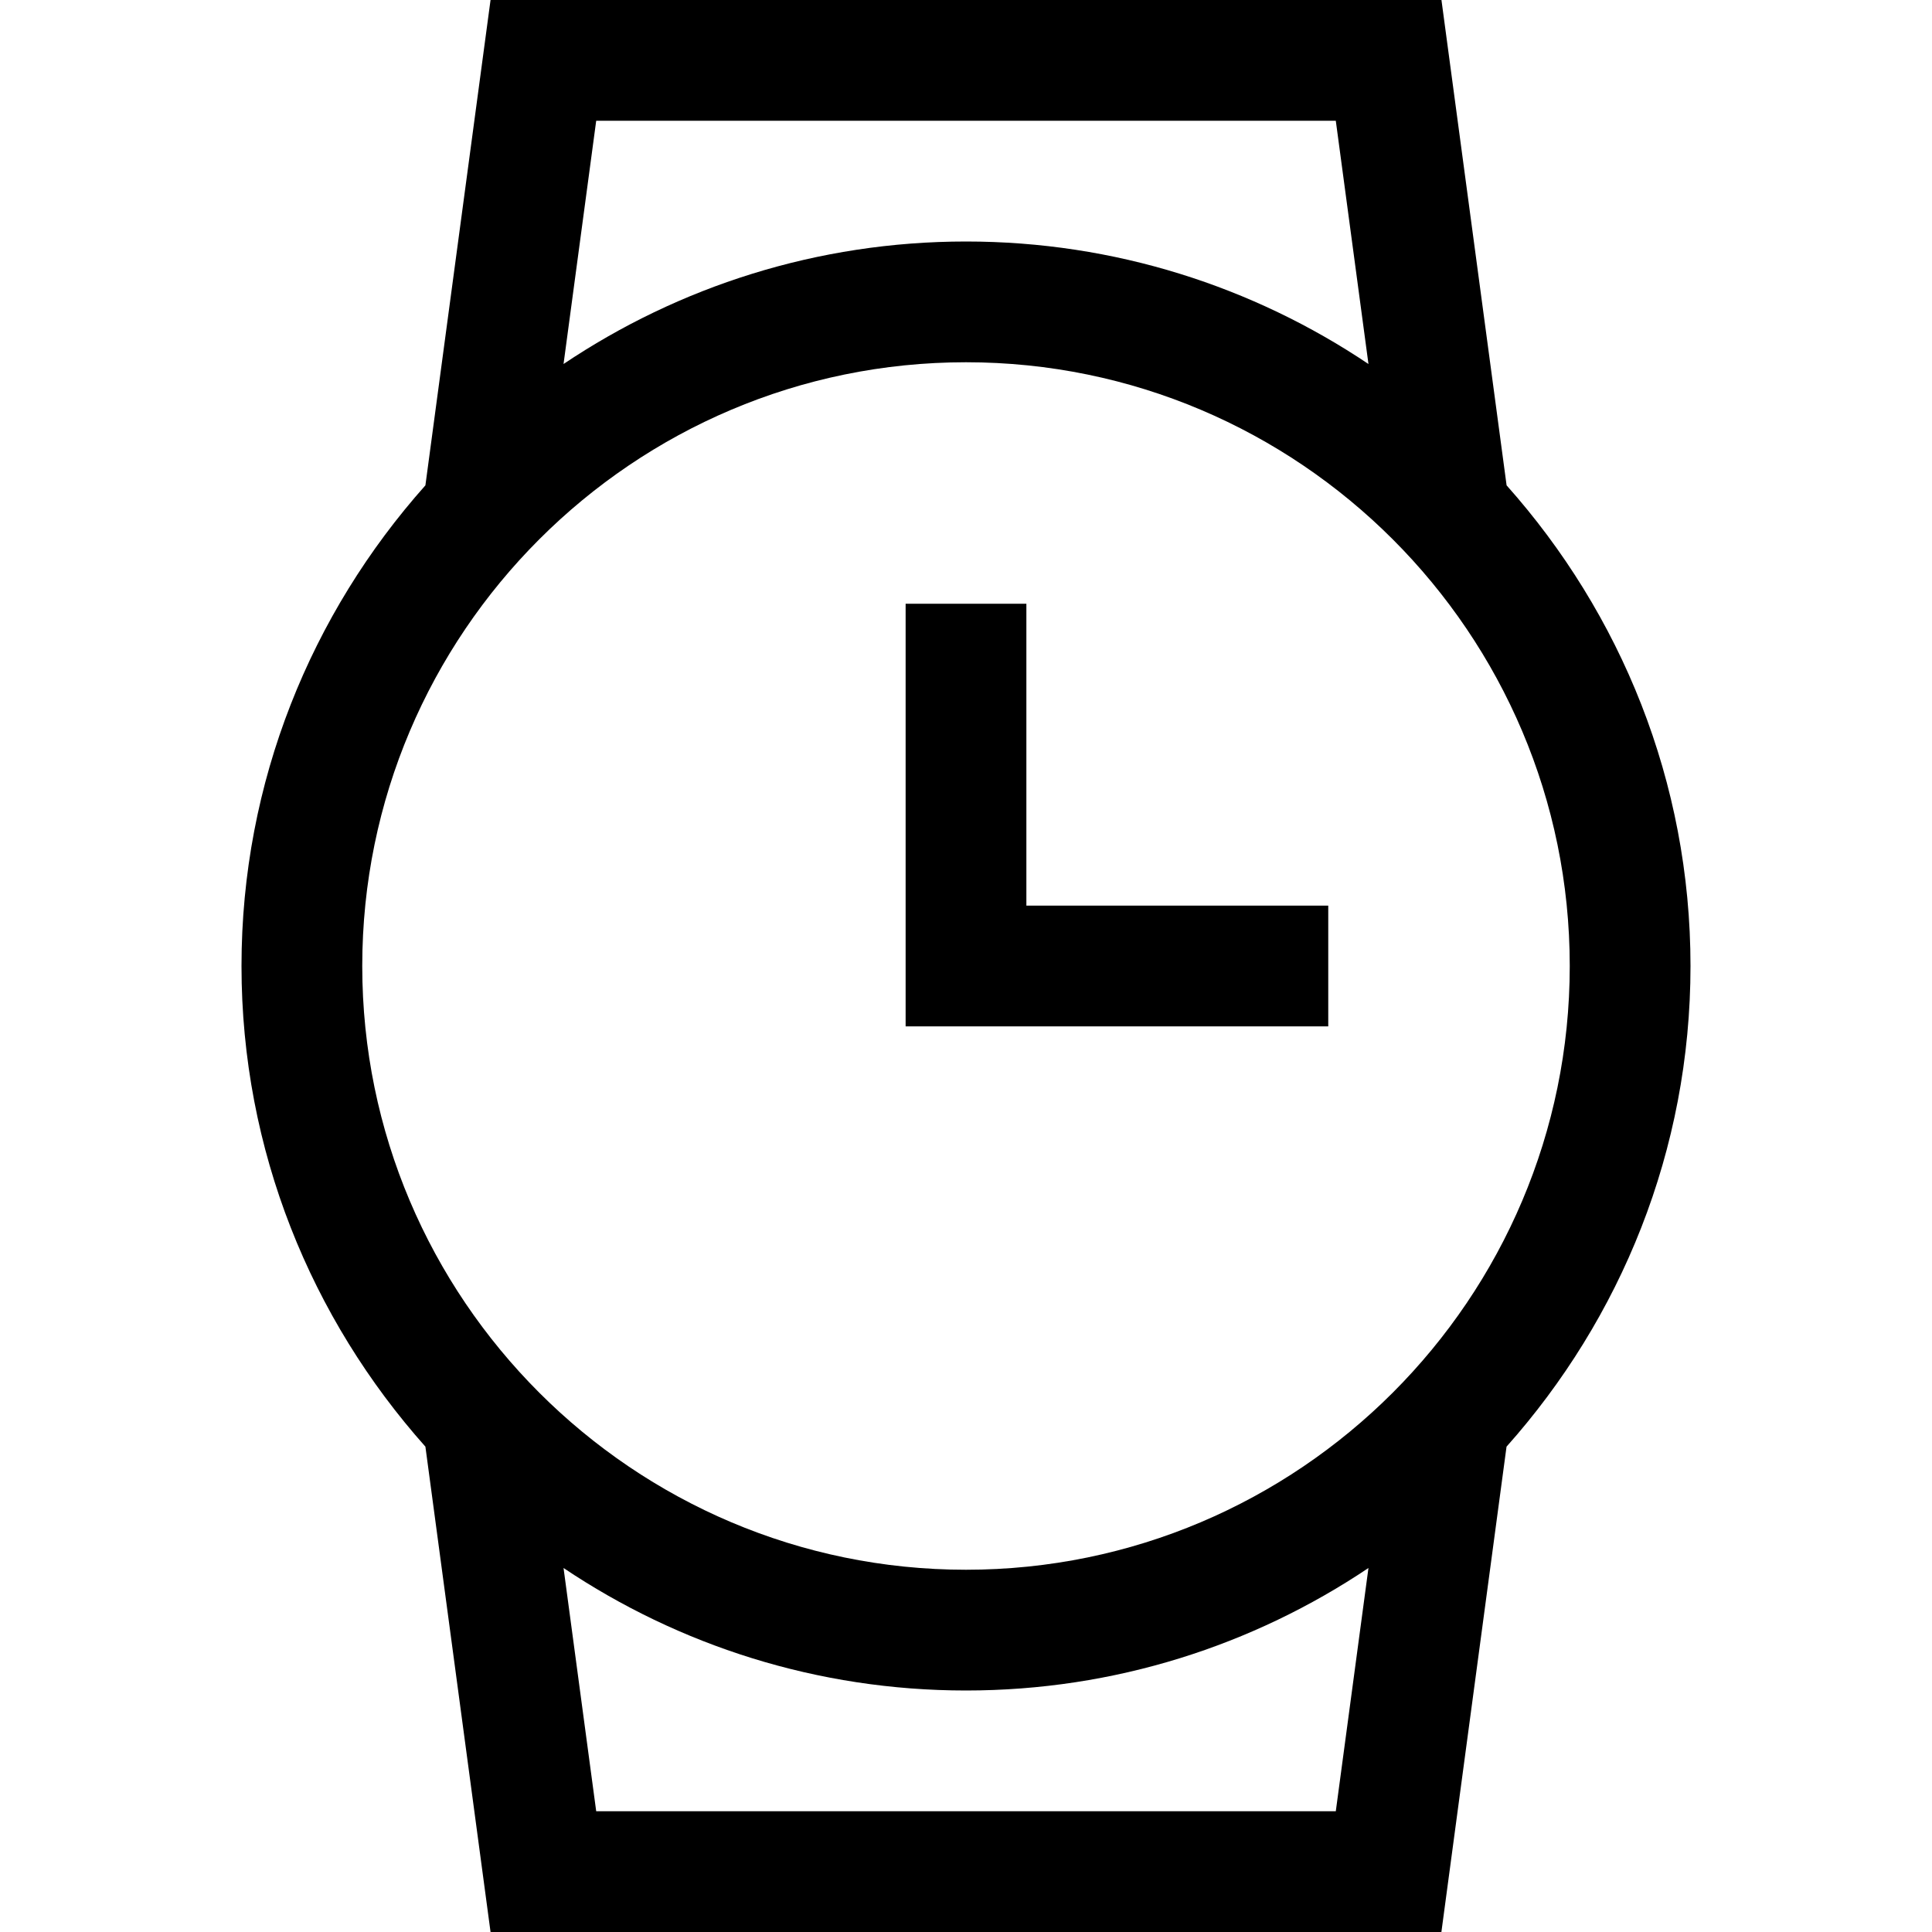 <?xml version="1.0" encoding="utf-8"?>
<!-- Generator: Adobe Illustrator 20.1.0, SVG Export Plug-In . SVG Version: 6.00 Build 0)  -->
<!DOCTYPE svg PUBLIC "-//W3C//DTD SVG 1.1//EN" "http://www.w3.org/Graphics/SVG/1.1/DTD/svg11.dtd">
<svg version="1.1" id="Layer_1" xmlns="http://www.w3.org/2000/svg" xmlns:xlink="http://www.w3.org/1999/xlink" x="0px" y="0px"
	 width="32px" height="32px" viewBox="0 0 32 32" enable-background="new 0 0 32 32" xml:space="preserve">
<path d="M7.046,23.961L8.125,32h15.749l1.079-8.039C26.842,21.841,28,19.056,28,16s-1.158-5.841-3.046-7.961L23.875,0H8.125
	L7.046,8.039C5.158,10.159,4,12.944,4,16S5.158,21.841,7.046,23.961z M9.875,30l-0.541-4.029C11.242,27.251,13.535,28,16,28
	s4.758-0.749,6.666-2.029L22.125,30H9.875z M16,26c-5.514,0-10-4.486-10-10S10.486,6,16,6s10,4.486,10,10S21.514,26,16,26z
	 M22.125,2l0.541,4.029C20.758,4.749,18.465,4,16,4s-4.758,0.749-6.666,2.029L9.875,2H22.125z"/>
<polygon points="17,10 15,10 15,17 22,17 22,15 17,15 "/>
</svg>
